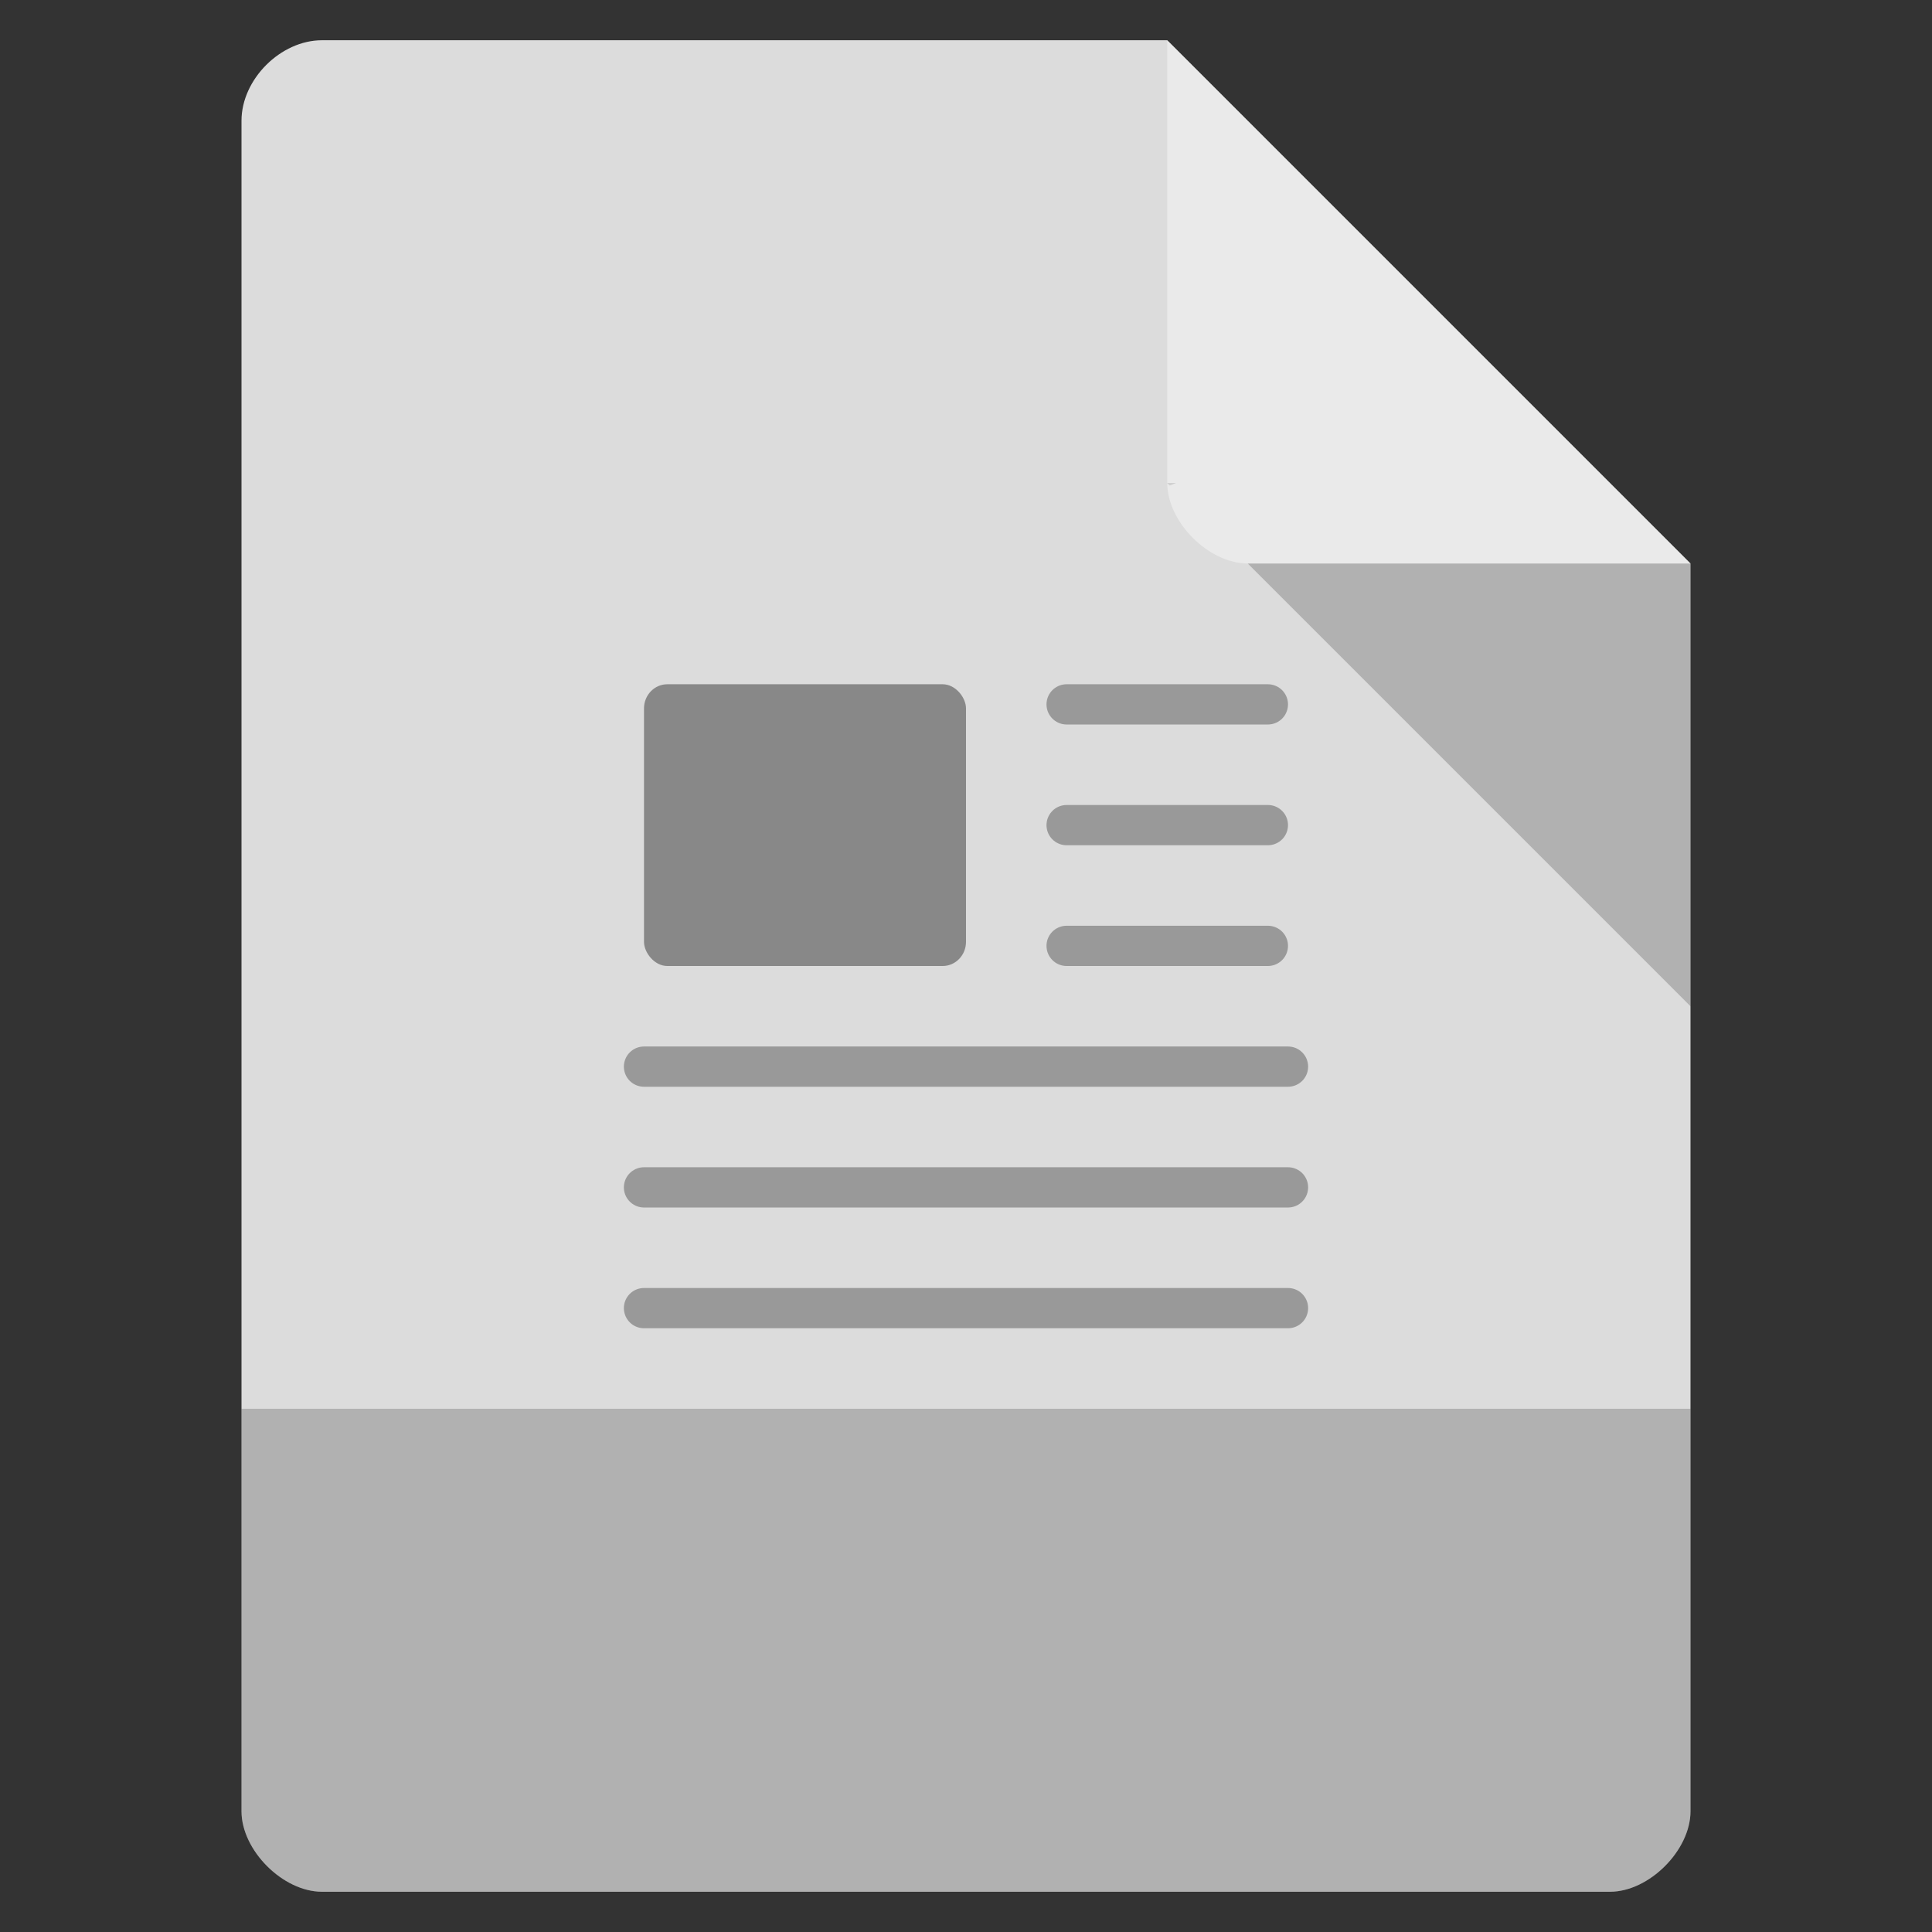 <svg width="48" xmlns="http://www.w3.org/2000/svg" viewBox="0 0 48 48" height="48">
<rect x="0" y="0" width="48" height="48" fill="#333333" stroke="none"/>
<path style="fill:#dcdcdc" d="M 8,1 C 6.971,1 6,1.971 6,3 l 0,42 c 0,0.971 1.029,2 2,2 l 32,0 c 0.971,0 2,-1.029 2,-2 L 42,14 29,1 z"/>
<path style="fill-opacity:.196" d="M 29,12 29.062,12.062 29.219,12 29,12 z m 2,2 11,11 0,-11 -11,0 z"/>
<path style="fill:#fff;fill-opacity:.392" d="m 29,1 13,13 -11,0 c -0.971,0 -2,-1.029 -2,-2 L 29,1 z"/>
<rect width="8" x="16" y="17" rx=".579" ry=".601" height="7" style="fill:#888"/>
<g style="stroke-linecap:round;stroke-linejoin:round;stroke:#999;fill:#555;stroke-dashoffset:.774">
<path d="m 26.5,17.5 5,0"/>
<path d="m 26.5,20.5 5,0"/>
<path d="m 26.5,23.5 5,0"/>
<path d="m 16,26.5 16,0"/>
<path d="m 16,29.5 16,0"/>
<path d="m 16,32.5 16,0"/>
</g>
<path style="fill-opacity:.196" d="m 6,35 0,10 c 0,0.971 1.029,2 2,2 L 40,47 c 0.971,0 2,-1.029 2,-2 l 0,-10 z"/>
</svg>
